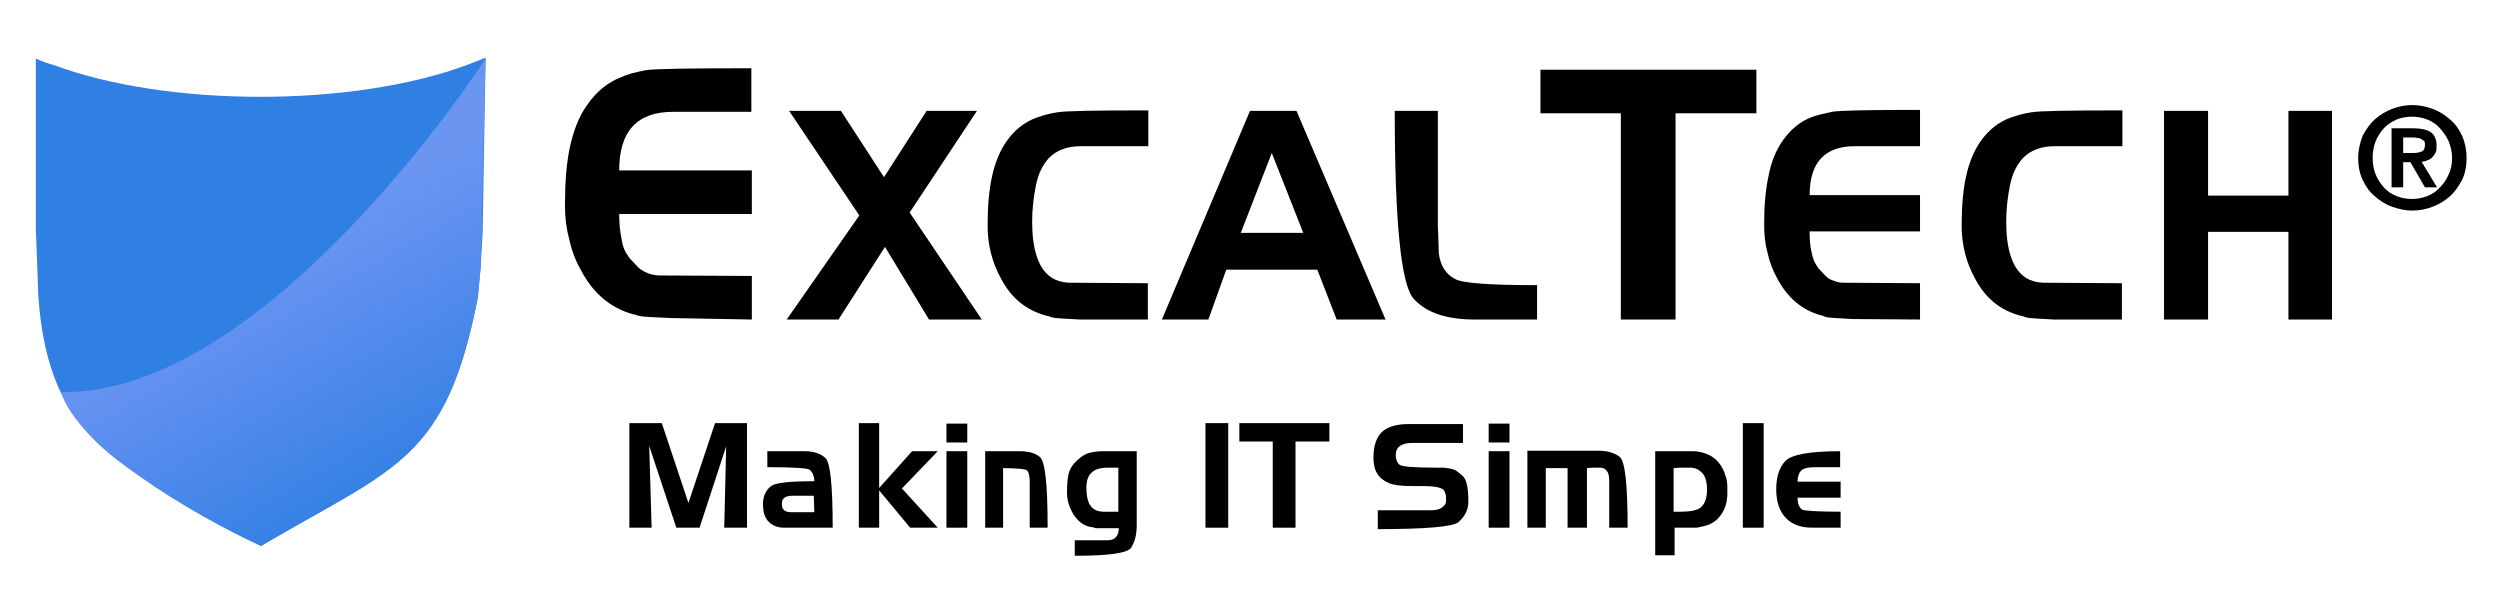<?xml version="1.0" encoding="utf-8"?>
<!-- Generator: Adobe Illustrator 25.3.1, SVG Export Plug-In . SVG Version: 6.00 Build 0)  -->
<svg version="1.1" id="Layer_1" xmlns:dc="http://purl.org/dc/elements/1.1/" xmlns:xl="http://www.w3.org/1999/xlink"
	 xmlns="http://www.w3.org/2000/svg" xmlns:xlink="http://www.w3.org/1999/xlink" x="0px" y="0px" viewBox="0 0 516.4 123"
	 style="enable-background:new 0 0 516.4 123;" xml:space="preserve">
<style type="text/css">
	.st0{fill:#307FE2;}
	.st1{fill:url(#SVGID_1_);}
	.st2{display:none;}
	.st3{display:inline;}
	.st4{fill:#FFDF00;}
</style>
<g id="Canvas_1">
	<g id="Canvas_x5F_1:_Layer_1">
		<g id="Group_2">
			<g id="Group_3">
				<g id="Group_4">
					<g id="Group_59">
						<g id="Graphic_60">
							<path class="st0" d="M7.4,12.1v35.3l0.3,7.7L7.9,61c2.2,31.5,18.1,35.4,46,51.7c27.9-16.4,38.2-17.6,44.8-51.3l0.6-6.4
								l0.4-7.1l0.6-36c-1.2,0.5-2.4,1-3.8,1.5c-23.6,8.8-61.9,8.8-85.5,0C9.8,13.1,8.5,12.6,7.4,12.1z"/>
						</g>
					</g>
					<g id="Group_4_1_">
						<g id="Group_59_1_">
							<g id="Graphic_60_1_">
								
									<linearGradient id="SVGID_1_" gradientUnits="userSpaceOnUse" x1="90.726" y1="-650.254" x2="58.672" y2="-594.733" gradientTransform="matrix(1 0 0 -1 0 -544)">
									<stop  offset="9.848528e-02" style="stop-color:#307FE2"/>
									<stop  offset="0.76" style="stop-color:#5D8EF0"/>
									<stop  offset="1" style="stop-color:#6A96F1"/>
								</linearGradient>
								<path class="st1" d="M12.6,81c3.4,11.1,26.6,25,41.3,31.8c27.9-16.4,38.2-17.6,44.8-51.3l0.6-6.4l1-43
									C100.4,12.1,55.3,81.7,12.6,81z"/>
							</g>
						</g>
					</g>
					<g id="Group_57" class="st2">
						<g id="Graphic_58" class="st3">
							<path class="st4" d="M46.5,53.2l14.3,0.5l4.7-8.3l-10.1-0.3l12.4-12.8L67.3,31c-0.1,0-0.2,0-0.3,0.1h-0.4H66
								c-2.8,0-5.4-0.4-7.9-1.1c-3.7-1-6.7-2.3-9.1-3.8l-17.3,14v20.9c0,0.7,0,1.3,0,1.8s-0.1,1-0.1,1.4c-0.3,1.6-1.3,3.2-3.1,4.9
								c-3.2-4.9-4.8-10.6-4.8-16.9c0-7.7,4.2-14.6,12.6-20.7l-0.8-1.4c-6.2,3.4-10.8,7.2-13.7,11.4c-3.5,4.8-5.2,10.5-5.2,17.1
								c0,8.2,2.7,15.2,8,20.9c5.4,5.7,12,8.6,19.9,8.6c5,0,9.8-1.4,14.4-4.3c4.1-2.8,7.5-6.5,10.3-11.3L68.5,72
								c-7,5.3-14.4,7.9-21.9,7.7L46.5,53.2L46.5,53.2z M44.7,33.1v46.5c-6.2-1-11.2-3.9-15.1-8.8c4.6-4,7-6.1,7.2-6.3
								c2.2-2.5,3.3-5.5,3.3-9.2V37L44.7,33.1z M46.5,51.5V34.2c3.8,2.3,8,3.8,12.5,4.5L46.5,51.5z"/>
						</g>
					</g>
					<g id="Group_34">
						<g id="Group_55">
							<g id="Graphic_56">
								<path d="M155.3,66v-9l-18.9-0.1c-0.7,0-1.5-0.1-2.4-0.4c-0.8-0.3-1.5-0.7-2.1-1.2l-1.8-1.9c-0.5-0.7-0.9-1.3-1.1-1.8
									c-0.3-0.7-0.5-1.4-0.6-2.2c-0.3-1.4-0.5-3.1-0.5-5.2h27.4v-9h-27.4c0-8.1,3.7-12.1,11.1-12.1h16.2v-9
									c-12.6,0-19.9,0.1-21.8,0.4c-2.2,0.4-3.9,0.9-5,1.4c-2.9,1.1-5.3,3.1-7.2,5.9c-1.7,2.4-2.8,5.4-3.5,8.7s-1,7.3-1,12
									c0,2.5,0.3,4.8,0.9,7c0.5,2.3,1.3,4.4,2.4,6.3c2.5,4.8,6.1,7.8,10.7,9.1c0.1,0,0.3,0.1,0.6,0.1c0,0,0.2,0.1,0.5,0.2
									c0.5,0.1,0.9,0.2,1.2,0.2l1.5,0.1l4.2,0.2L155.3,66L155.3,66z"/>
							</g>
						</g>
						<g id="Group_53">
							<g id="Graphic_54">
								<path d="M202.8,66l-14.9-22.1l13.9-21h-10.4l-8.8,13.7l-8.9-13.7H163l14.5,21.6l-15,21.5h10.7l9.6-15l9.1,15H202.8z"/>
							</g>
						</g>
						<g id="Group_51">
							<g id="Graphic_52">
								<path d="M237.1,66v-7.5l-16.3-0.1l-1-0.1l-0.9-0.2c-2.2-0.6-3.8-2.3-4.7-5c-0.7-2-1-4.5-1-7.3c0-2.6,0.3-5.2,0.8-7.6
									c0.5-2.4,1.4-4.2,2.7-5.6c1.6-1.6,3.8-2.4,6.5-2.4h14v-7.4c-11,0-17.2,0.1-18.8,0.4c-1.4,0.2-2.9,0.6-4.3,1.1
									c-2.5,0.9-4.6,2.6-6.2,4.9c-1.4,2-2.4,4.5-3,7.3c-0.6,2.7-0.9,6.1-0.9,10.1c0,3.9,0.9,7.6,2.8,11c2.1,4,5.2,6.5,9.3,7.6
									c0.1,0,0.3,0.1,0.5,0.1c0,0,0.2,0.1,0.5,0.2c0.4,0.1,0.8,0.2,1.1,0.2l1.3,0.1l3.6,0.2L237.1,66L237.1,66z"/>
							</g>
						</g>
						<g id="Group_49">
							<g id="Graphic_50">
								<path d="M286.2,66l-18.4-43.1h-9.6L240,66h9.6l3.7-10.3h18.8l4,10.3H286.2z M269.2,48.1h-12.9l6.4-16.5L269.2,48.1z"/>
							</g>
						</g>
						<g id="Group_47">
							<g id="Graphic_48">
								<path d="M317.5,66v-7.1c-9.8,0-15.5-0.4-17-1.3c-1.9-1-3-2.8-3.3-5.3l-0.1-3.1l-0.1-2.6V22.9h-8.9c0,23,1.3,35.9,3.9,38.8
									c2.6,2.9,6.8,4.3,12.6,4.3H317.5L317.5,66z"/>
							</g>
						</g>
						<g id="Group_45">
							<g id="Graphic_46">
								<path d="M362.8,23.4v-9h-44.6v9h16.6V66h11.3V23.4H362.8z"/>
							</g>
						</g>
						<g id="Group_43">
							<g id="Graphic_44">
								<path d="M396.6,66v-7.5l-15.8-0.1c-0.6,0-1.3-0.1-2-0.4c-0.7-0.2-1.3-0.6-1.7-1l-1.5-1.6c-0.4-0.6-0.7-1.1-0.9-1.5
									c-0.2-0.6-0.4-1.2-0.5-1.8c-0.3-1.2-0.4-2.6-0.4-4.3h22.8v-7.5h-22.8c0-6.7,3.1-10.1,9.3-10.1h13.5v-7.5
									c-10.5,0-16.6,0.1-18.2,0.4c-1.8,0.4-3.2,0.7-4.2,1.1c-2.4,0.9-4.4,2.6-6,4.9c-1.4,2-2.4,4.5-2.9,7.3
									c-0.6,2.7-0.9,6.1-0.9,10c0,2.1,0.2,4,0.7,5.8c0.4,1.9,1.1,3.7,2,5.3c2.1,4,5.1,6.5,8.9,7.6c0.1,0,0.3,0.1,0.5,0.1
									c0,0,0.2,0.1,0.4,0.2c0.4,0.1,0.7,0.2,1,0.2l1.3,0.1l3.5,0.2L396.6,66L396.6,66z"/>
							</g>
						</g>
						<g id="Group_41">
							<g id="Graphic_42">
								<path d="M438.3,66v-7.5L422,58.4l-1-0.1l-0.9-0.2c-2.2-0.6-3.8-2.3-4.7-5c-0.7-2-1-4.5-1-7.3c0-2.6,0.3-5.2,0.8-7.6
									c0.5-2.4,1.4-4.2,2.7-5.6c1.6-1.6,3.8-2.4,6.5-2.4h14v-7.4c-11,0-17.2,0.1-18.8,0.4c-1.4,0.2-2.9,0.6-4.3,1.1
									c-2.5,0.9-4.6,2.6-6.2,4.9c-1.4,2-2.4,4.5-3,7.3c-0.6,2.7-0.9,6.1-0.9,10.1c0,3.9,0.9,7.6,2.8,11c2.1,4,5.2,6.5,9.3,7.6
									c0.1,0,0.3,0.1,0.5,0.1c0,0,0.2,0.1,0.5,0.2c0.4,0.1,0.8,0.2,1.1,0.2l1.3,0.1l3.6,0.2L438.3,66L438.3,66L438.3,66z"/>
							</g>
						</g>
						<g id="Group_39">
							<g id="Graphic_40">
								<path d="M481.7,66V22.9h-9v17.5h-16.6V22.9H447V66h9.1V47.9h16.6V66H481.7z"/>
							</g>
						</g>
					</g>
					<g id="Group_5">
						<g id="Group_32">
							<g id="Graphic_33">
								<path d="M154.3,109V87.4h-6.6l-5.5,16.5l-5.5-16.5H130V109h4.6l-0.5-16.9l5.6,16.9h4.8l5.5-16.8l-0.4,16.8H154.3z"/>
							</g>
						</g>
						<g id="Group_30">
							<g id="Graphic_31">
								<path d="M172,109c0-8.7-0.5-13.5-1.5-14.4s-2.4-1.4-4.3-1.4h-7.7v3.3c5.3,0,8.2,0.2,8.7,0.5c0.6,0.5,1,1.3,1,2.4
									c-5,0-8,0.3-8.9,1c-1.1,0.8-1.7,2.1-1.7,3.7c0,1.7,0.4,2.9,1.2,3.7c0.8,0.8,1.9,1.2,3.2,1.2L172,109L172,109z M168.2,105.8
									h-4.7c-0.6,0-1.1-0.1-1.4-0.3c-0.4-0.3-0.6-0.7-0.6-1.4c0-0.7,0.2-1.1,0.7-1.4c0.4-0.2,0.9-0.3,1.5-0.3h4.4L168.2,105.8
									L168.2,105.8z"/>
							</g>
						</g>
						<g id="Group_28">
							<g id="Graphic_29">
								<path d="M193.7,109l-7.4-8.1l7.4-7.7h-5.3l-6.8,7.6V87.4h-4.2V109h4.2v-7.7l6.4,7.7H193.7z"/>
							</g>
						</g>
						<g id="Group_26">
							<g id="Graphic_27">
								<path d="M199.8,91.4v-3.9h-4.3v3.9H199.8L199.8,91.4z M199.8,109V93.2h-4.3V109H199.8z"/>
							</g>
						</g>
						<g id="Group_24">
							<g id="Graphic_25">
								<path d="M216.4,109c0-8.8-0.5-13.7-1.6-14.6c-0.9-0.8-2.3-1.2-4.3-1.2h-7V109h3.7V96.7c3,0,4.7,0.2,5,0.5
									c0.3,0.4,0.5,1.2,0.5,2.3v9.5H216.4z"/>
							</g>
						</g>
						<g id="Group_22">
							<g id="Graphic_23">
								<path d="M234.8,108.4V93.2h-6.9c-1.4,0-2.5,0.2-3.4,0.5c-0.9,0.4-1.8,1.1-2.7,2.1c-0.5,0.6-0.9,1.3-1.1,2.2
									c-0.2,1-0.3,2.2-0.3,3.7s0.4,3,1.3,4.5c1,1.6,2.4,2.6,4,2.7c0,0,0.1,0,0.3,0.1c0.1,0,0.2,0,0.3,0.1h1.2h0.3h0.5h2.8
									c0,1.6-0.8,2.5-2.3,2.5H222v3.2c6.8,0,10.7-0.5,11.6-1.6C234.4,112,234.8,110.5,234.8,108.4z M231,105.7h-2.4h-0.8l-0.8-0.1
									c-0.9-0.2-1.5-0.7-2-1.5c-0.4-0.9-0.6-2-0.6-3.4s0.4-2.5,1.1-3.1c0.7-0.7,1.9-1,3.5-1h1.8h0.2V105.7L231,105.7z"/>
							</g>
						</g>
						<g id="Group_20">
							<g id="Graphic_21">
								<rect x="249" y="87.4" width="4.7" height="21.6"/>
							</g>
						</g>
						<g id="Group_18">
							<g id="Graphic_19">
								<path d="M274.6,91.2v-3.8H256v3.8h6.9V109h4.7V91.2H274.6z"/>
							</g>
						</g>
						<g id="Group_16">
							<g id="Graphic_17">
								<path d="M303.3,103.6c0-1.5-0.1-2.7-0.3-3.5c-0.2-0.9-0.5-1.5-1-1.9l-0.6-0.5l-0.5-0.4c-0.4-0.3-0.9-0.4-1.3-0.5l-0.6-0.1
									l-0.7-0.1h-1.6c-4.5,0-7.1-0.2-7.6-0.6s-0.8-1.1-0.8-1.9c0-0.9,0.3-1.6,0.9-2s1.4-0.6,2.4-0.6h10.6v-3.9h-11.3
									c-2.3,0-4,0.5-5.2,1.4c-1.3,1.1-2,2.9-2,5.6s1.1,4.3,3.2,5.2c1,0.4,2.5,0.6,4.7,0.6h1.4h1c2.3,0,3.7,0.3,4.2,0.8
									c0.1,0.1,0.2,0.2,0.2,0.4c0.1,0.1,0.1,0.3,0.2,0.5s0.1,0.7,0.1,1.4c0,0.6-0.4,1.1-1.1,1.5c-0.5,0.3-1.2,0.4-2.3,0.4h-10.7
									v3.9c9.9,0,15.4-0.5,16.6-1.4C302.7,106.6,303.3,105.2,303.3,103.6z"/>
							</g>
						</g>
						<g id="Group_14">
							<g id="Graphic_15">
								<path d="M311.8,91.4v-3.9h-4.3v3.9H311.8L311.8,91.4z M311.8,109V93.2h-4.3V109H311.8z"/>
							</g>
						</g>
						<g id="Group_12">
							<g id="Graphic_13">
								<path d="M336.2,109c0-8.8-0.5-13.6-1.6-14.6c-1-0.8-2.5-1.3-4.4-1.3h-14.7V109h3.8V96.7h4.5V109h4V96.7l1.2-0.1h1.5
									c0.6,0,1.1,0.2,1.4,0.7c0.4,0.4,0.5,1.2,0.5,2.2v9.5C332.4,109,336.2,109,336.2,109z"/>
							</g>
						</g>
						<g id="Group_10">
							<g id="Graphic_11">
								<path d="M356.8,101.2v-0.9l-0.1-1c-0.1-0.4-0.1-0.7-0.3-1l-0.2-0.7c-0.6-1.5-1.5-2.6-2.6-3.3c-1.2-0.7-2.5-1.1-4.1-1.1h-7.6
									v21.5h4V109h3.3c0.5,0,0.8,0,0.9,0c0,0,0.1,0,0.3,0c0.3,0,0.5-0.1,0.6-0.1l1.6-0.4c1.2-0.4,2.1-1.1,2.7-1.9
									c0.7-0.9,1.1-1.8,1.3-2.8c0-0.1,0.1-0.3,0.1-0.5c0-0.1,0-0.1,0-0.1c0-0.1,0-0.3,0.1-0.7L356.8,101.2z M352.6,101.2
									c0,1.8-0.5,3-1.4,3.7c-0.7,0.5-2,0.8-4,0.8h-1.5v-9l1.3-0.1h2.1c1,0,1.7,0.3,2.4,1C352.2,98.2,352.6,99.4,352.6,101.2z"/>
							</g>
						</g>
						<g id="Group_8">
							<g id="Graphic_9">
								<rect x="360" y="87.4" width="4.3" height="21.6"/>
							</g>
						</g>
						<g id="Group_6">
							<g id="Graphic_7">
								<path d="M380.2,109v-3.3c-4.7,0-7.4-0.2-7.9-0.4c-0.7-0.5-1-1.3-1-2.5h8.9v-3.3h-8.9c0-1.2,0.4-2.1,1-2.5
									c0.5-0.3,1.4-0.5,2.6-0.5h5.2v-3.3c-6.3,0-10,0.7-11.3,2c-1.3,1.4-1.9,3.3-1.9,5.9s0.7,4.6,2,5.9c1.3,1.4,3.2,2,5.5,2
									L380.2,109L380.2,109z"/>
							</g>
						</g>
					</g>
				</g>
			</g>
		</g>
		<g id="Graphic_63">
			<path d="M496.4,31.6v-3.2h2c0.3,0,0.6,0,0.9,0.1c0.3,0,0.6,0.1,0.8,0.2c0.2,0.1,0.4,0.3,0.6,0.4c0.2,0.2,0.2,0.5,0.2,0.8
				c0,0.7-0.2,1.2-0.7,1.4s-1,0.3-1.7,0.3L496.4,31.6L496.4,31.6z M494,26.5v12.2h2.4v-5.2h1.5l3,5.2h2.5l-3.2-5.3
				c0.4,0,0.9-0.1,1.2-0.3c0.4-0.1,0.7-0.3,1-0.6s0.5-0.6,0.7-1s0.2-0.9,0.2-1.4c0-1.3-0.4-2.2-1.2-2.8c-0.8-0.5-2-0.8-3.5-0.8
				L494,26.5L494,26.5L494,26.5z M490.1,32.6c0-1.2,0.2-2.4,0.6-3.4s1-1.9,1.7-2.7c0.7-0.8,1.6-1.3,2.6-1.8c1-0.4,2.1-0.6,3.2-0.6
				s2.2,0.2,3.2,0.6s1.9,1,2.6,1.8s1.3,1.6,1.8,2.7c0.4,1,0.7,2.2,0.7,3.4c0,1.2-0.2,2.4-0.7,3.4c-0.4,1-1,1.9-1.8,2.7
				c-0.7,0.8-1.6,1.4-2.6,1.8c-1,0.4-2.1,0.6-3.2,0.6s-2.2-0.2-3.2-0.6c-1-0.4-1.9-1-2.6-1.8s-1.3-1.7-1.7-2.7
				S490.1,33.9,490.1,32.6z M487.1,32.6c0,1.7,0.3,3.2,0.9,4.5s1.4,2.5,2.5,3.4c1,0.9,2.2,1.7,3.6,2.2s2.8,0.8,4.2,0.8
				c1.5,0,2.9-0.3,4.2-0.8s2.5-1.2,3.6-2.2s1.8-2.1,2.5-3.4c0.6-1.3,0.9-2.8,0.9-4.5c0-1.6-0.3-3.1-0.9-4.5
				c-0.6-1.3-1.4-2.5-2.5-3.4c-1-0.9-2.2-1.7-3.6-2.2c-1.3-0.5-2.8-0.8-4.2-0.8c-1.5,0-2.9,0.3-4.2,0.8c-1.3,0.5-2.5,1.2-3.6,2.2
				c-1,0.9-1.8,2.1-2.5,3.4C487.5,29.5,487.1,31,487.1,32.6z"/>
		</g>
	</g>
</g>
</svg>
